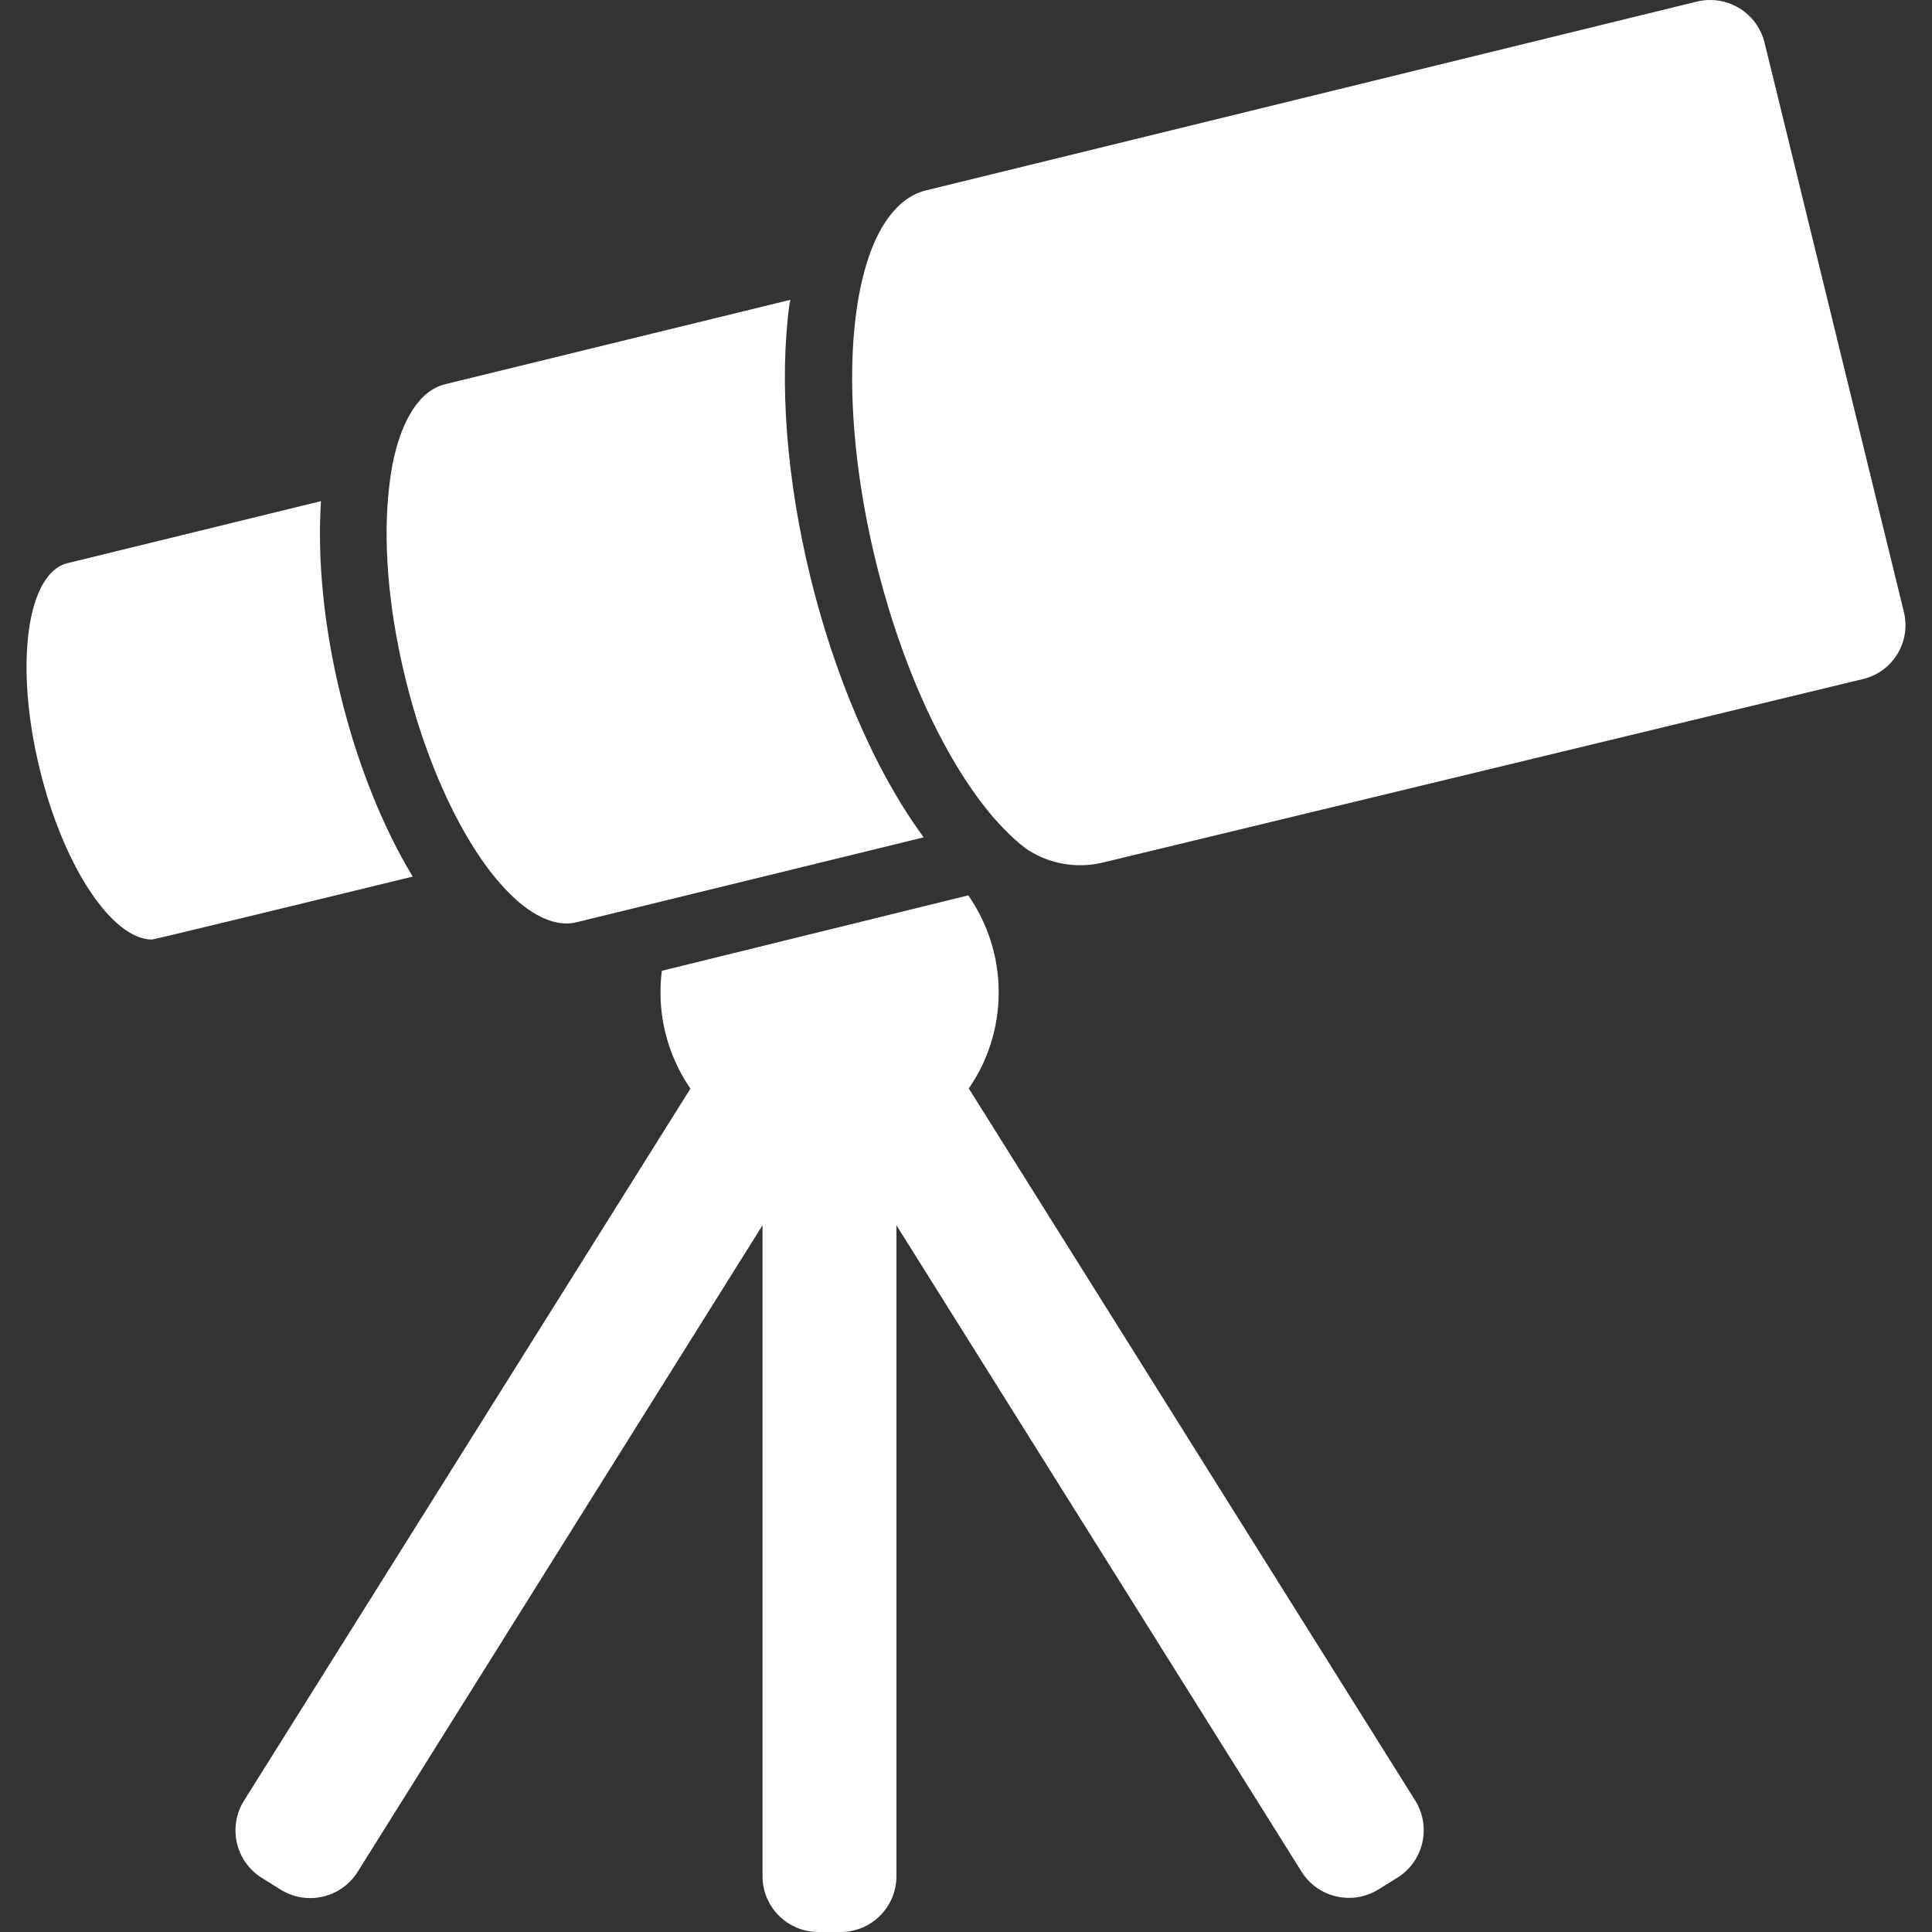<?xml version="1.0" encoding="iso-8859-1"?>
<!-- Generator: Adobe Illustrator 16.0.0, SVG Export Plug-In . SVG Version: 6.00 Build 0)  -->
<!DOCTYPE svg PUBLIC "-//W3C//DTD SVG 1.1//EN" "http://www.w3.org/Graphics/SVG/1.1/DTD/svg11.dtd">
<svg xmlns="http://www.w3.org/2000/svg" xmlns:xlink="http://www.w3.org/1999/xlink" version="1.1" id="Capa_1" x="0px" y="0px" width="512px" height="512px" viewBox="0 0 865.5 865.5" style="enable-background:new 0 0 865.5 865.5;" xml:space="preserve">
<rect x="0" y="0" width="865.5" height="865.5" fill="#333333" stroke="none"/>
<g>
	<g>
		<path d="M366.59,865.5h10c13.8,0,25-11.199,25-25V548.9l181.5,289.6c7.3,11.699,22.8,15.199,34.5,7.9l8.5-5.301    c11.7-7.299,15.2-22.799,7.9-34.5l-200-319c8.5-12.199,13.399-27.1,13.399-43.1c0-16.1-5.1-31.1-13.6-43.4l-137.3,33.8    c-0.4,3.199-0.601,6.4-0.601,9.699c0,16,5,30.801,13.4,43.1l-200,319c-7.3,11.701-3.8,27.102,7.9,34.5l8.5,5.301    c11.7,7.301,27.1,3.801,34.5-7.9L341.59,548.9v291.6C341.59,854.301,352.791,865.5,366.59,865.5z" fill="white"/>
		<path d="M68.09,420.9c1.1,0,116.8-28.2,116.8-28.2c-13.5-22.3-24.9-50.8-32.3-81.2c-7.5-30.6-10.5-60.9-8.8-87l-113.6,27.8    c-18.2,4.5-23.8,45.7-12.4,92.2C28.391,388.2,50.291,420.9,68.09,420.9z" fill="white"/>
		<path d="M354.09,134.3l-154.6,37.8c-5.7,1.4-10.6,5.3-14.5,11.3c-3,4.6-5.5,10.4-7.4,17.2c-1.4,4.9-2.4,10.3-3.1,16.2    c-3,23.8-0.9,54.7,7.2,87.4c8,32.7,20.4,61.101,34,80.8c3.4,4.9,6.8,9.2,10.3,12.9c4.8,5.2,9.7,9.2,14.5,11.9    c4.5,2.5,9,3.899,13.3,3.899c1.6,0,3.2-0.2,4.7-0.6L406.09,377l7.7-1.899c-22.6-30.7-40.2-73.6-50.7-116.4    c-10.8-44.1-14.1-87.7-9.399-122.7C353.89,135.5,353.991,134.9,354.09,134.3z" fill="white"/>
		<path d="M852.89,274.1l-62.399-255c-2.8-11.4-13-19.1-24.3-19.1c-2,0-4,0.2-6,0.7l-345.4,84.6c-4.1,1-7.8,3-11.2,6    c-4.899,4.3-9.1,10.6-12.399,18.5c-2.101,5-3.801,10.6-5.2,16.7c-7.101,31.2-5.5,76.6,6.399,125.2    c12.2,49.7,32.4,91.5,53.601,115.601c4.3,4.8,8.6,9,12.899,12.3c1.101,0.899,2.4,1.7,3.7,2.399c9.601,5.5,21.101,7,31.9,4.301    l340.1-82.101C847.991,301,856.191,287.5,852.89,274.1z" fill="white"/>
	</g>
</g>
<g>
</g>
<g>
</g>
<g>
</g>
<g>
</g>
<g>
</g>
<g>
</g>
<g>
</g>
<g>
</g>
<g>
</g>
<g>
</g>
<g>
</g>
<g>
</g>
<g>
</g>
<g>
</g>
<g>
</g>
</svg>
